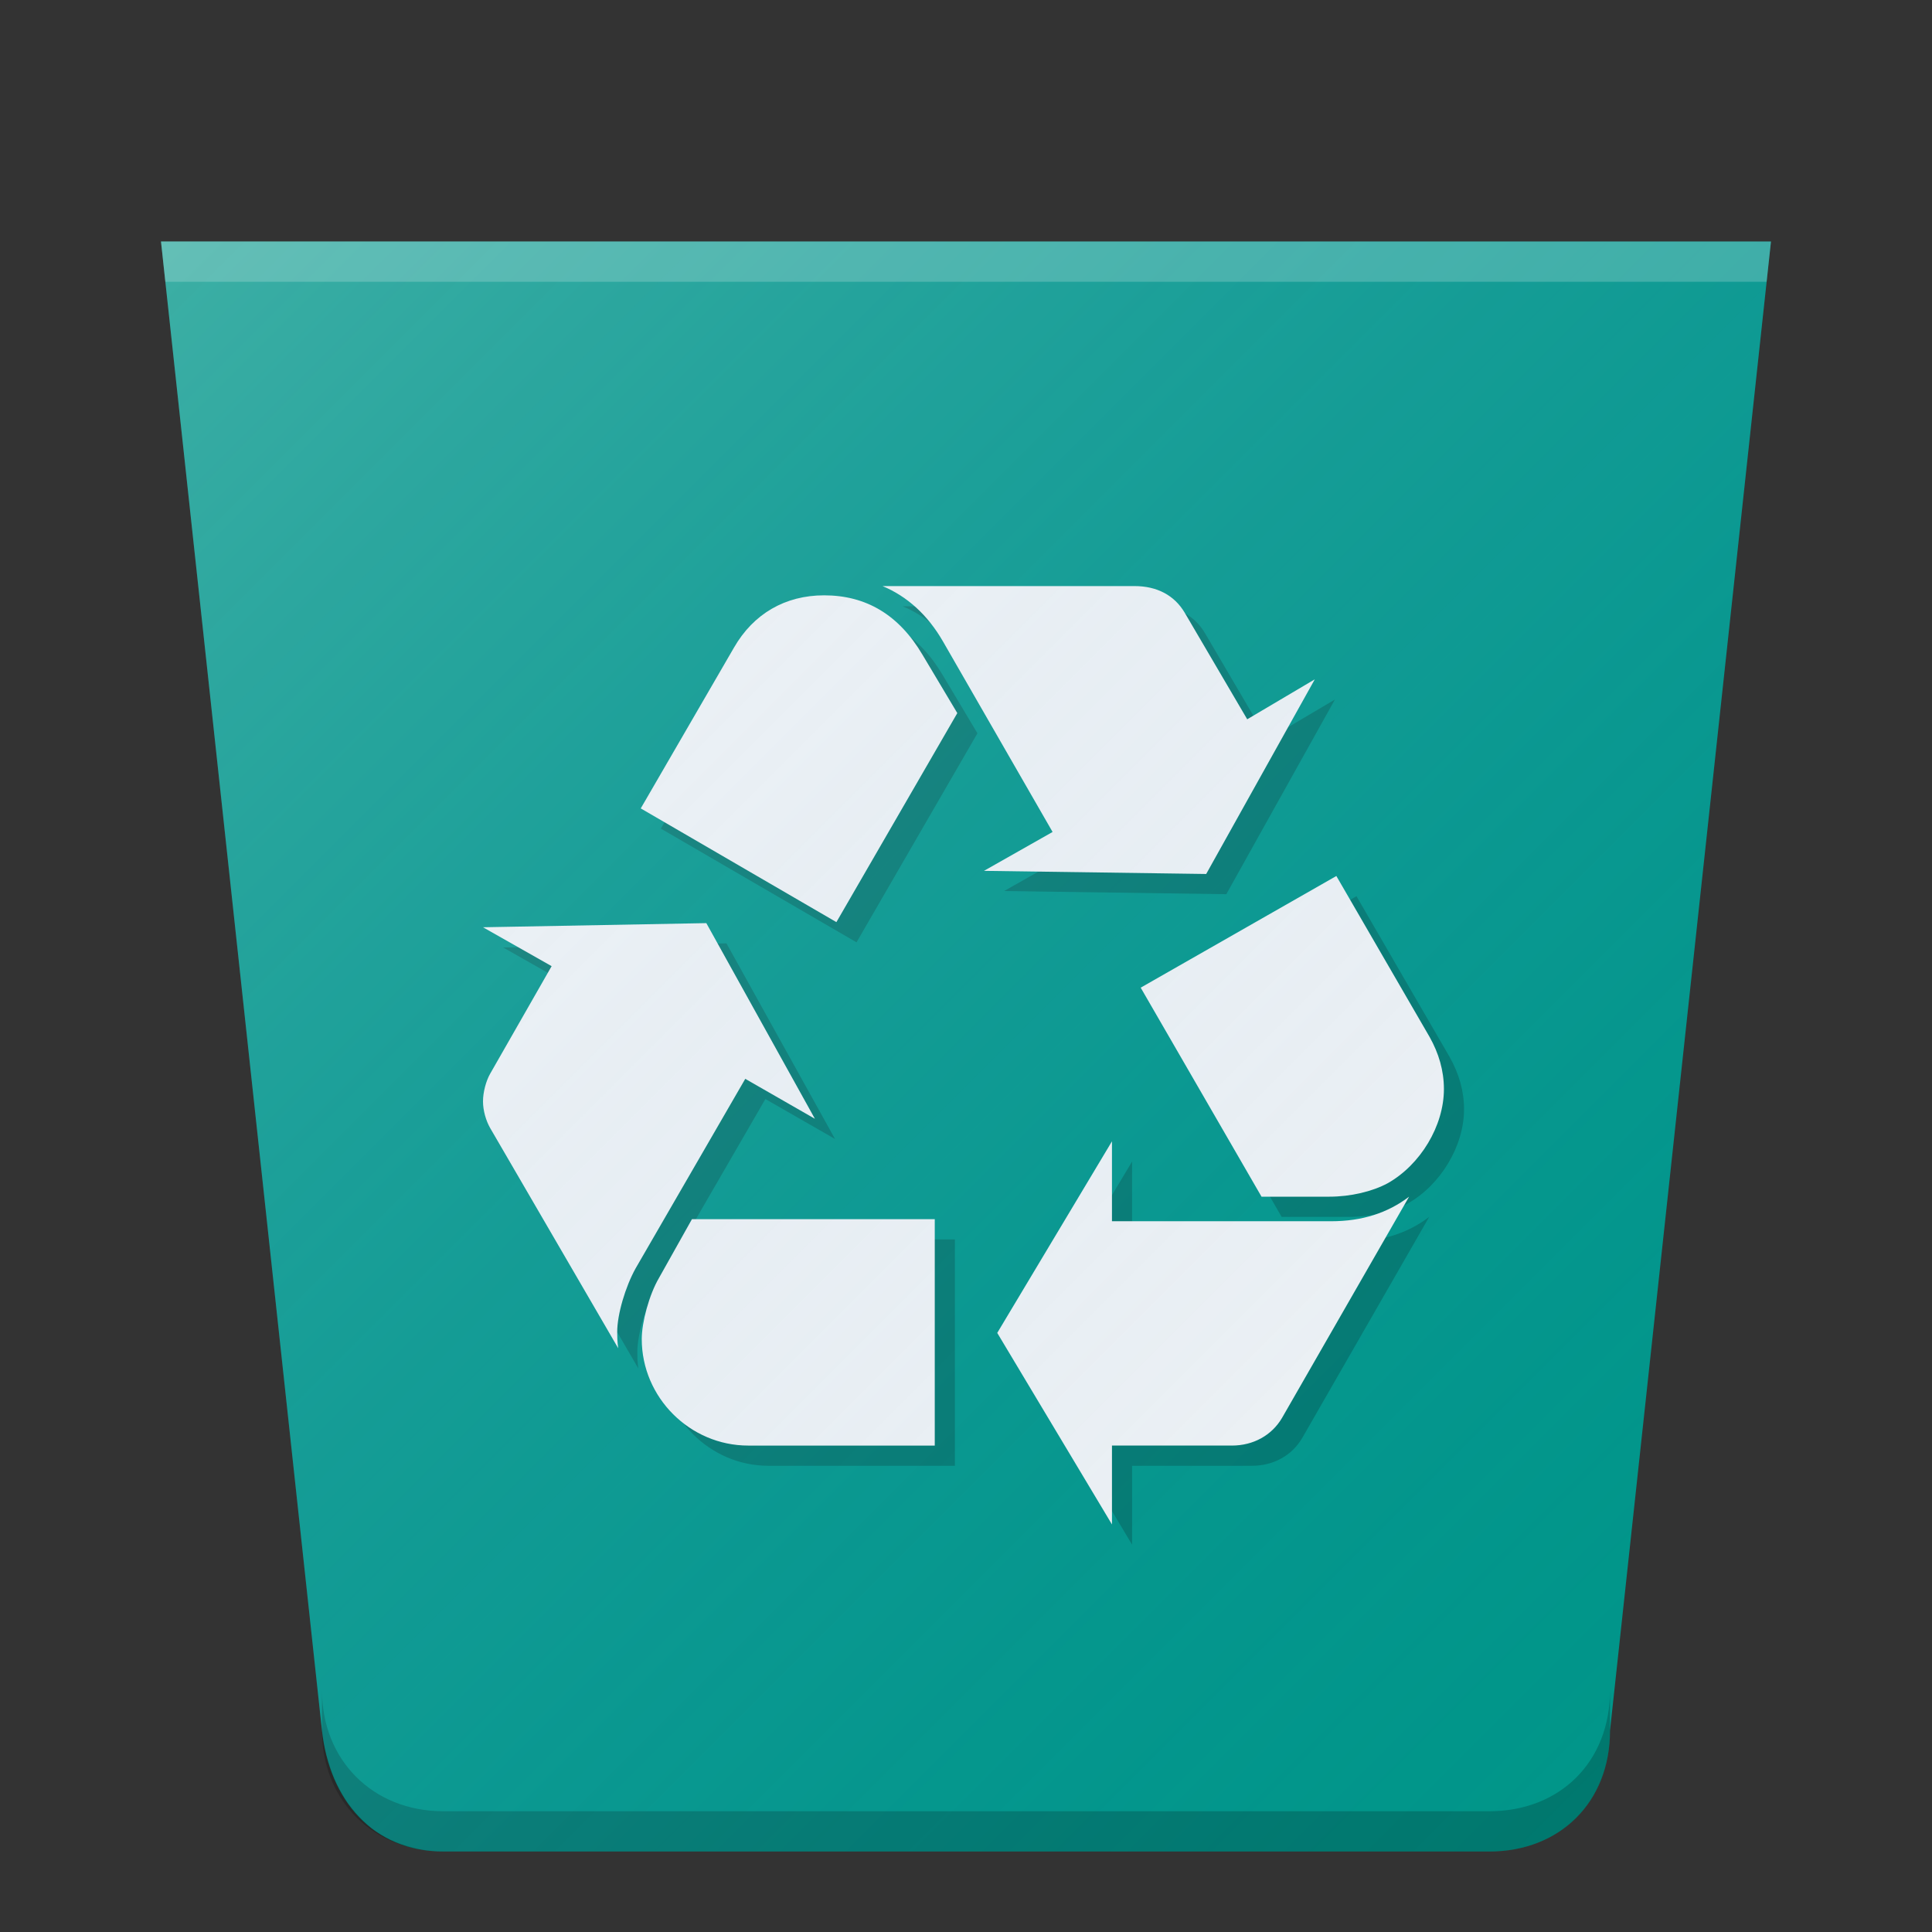 <svg height="48" viewBox="0 0 48 48" width="48" xmlns="http://www.w3.org/2000/svg" xmlns:xlink="http://www.w3.org/1999/xlink">
  <rect x="0" y="0" width="48" height="48" fill="#333333" stroke="none"/>
  <linearGradient id="a">
    <stop offset="0" stop-color="#ffffff" stop-opacity=".25"/>
    <stop offset="1" stop-color="#177ed5" stop-opacity="0"/>
  </linearGradient>
  <linearGradient id="b" gradientUnits="userSpaceOnUse" x1="4" x2="44" xlink:href="#a" y1="1008.362" y2="1048.362"/>
  <linearGradient id="c" gradientUnits="userSpaceOnUse" x1="58" x2="98" xlink:href="#a" y1="1008.362" y2="1048.362"/>
  <g transform="translate(0 -1004.362)">
    <path d="m4 6l4 37c .185 1.708 1.253 3 3.016 3h25.984c1.759 0 3-1.229 3-3l4-37z" fill="#009688" transform="translate(0 1004.362)"/>
    <path d="m8 42v1c0 1.718 1.253 3 3.016 3h25.984c1.759 0 3-1.229 3-3v-1c0 1.771-1.241 3-3 3h-25.984c-1.763 0-3.016-1.282-3.016-3z" fill-opacity=".2" transform="translate(0 1004.362)"/>
    <path d="m99.777 446.086c-6.699 12.031-12.031 30.133-12.031 41.539 0 2.648 0 6.016.656 10.688l-83.726-143.993c-2.68-4.672-4.676-11.375-4.676-17.414 0-6.047 1.996-13.398 4.676-18.078l40.195-70.328-44.871-25.43 146.016-2.703 70.984 127.914-45.527-26.117zm64.313-405.859c12.715-22.125 33.496-34.18 58.926-34.18 27.48 0 48.918 12.742 64.312 38.828l22.777 38.172-79.051 136.664-127.914-74.352zm9.351 521.718c-38.172 0-69.645-31.477-69.645-69.648 0-10.719 4.703-28.82 11.402-40.195l21.41-38.172h158.758v148.016h-121.925zm127.286-525.765c-10.036-17.391-23.434-29.477-39.512-36.18h164.746c14.738 0 26.113 6.047 32.84 17.445l40.852 69.648 44.191-26.141-71.016 127.281-145.305-2.047 44.871-25.43zm253.863 379.093c20.07 0 36.832-5.359 50.887-16.055l-83.07 144.648c-6.699 11.375-18.73 18.078-32.789 18.078h-78.395v51.57l-75.004-125.234 75.004-125.266v52.258h143.367zm64.258-120.562c6.043 10.719 9.406 22.094 9.406 34.156 0 24.117-15.422 49.57-36.832 61.602-10.062 5.391-24.145 8.75-38.172 8.75h-44.242l-79-136.664 127.918-73.008z" fill-opacity=".2" transform="matrix(.038 0 0 .038 12.5 1019.425)"/>
    <path d="m99.777 446.086c-6.699 12.031-12.031 30.133-12.031 41.539 0 2.648 0 6.016.656 10.688l-83.726-143.993c-2.68-4.672-4.676-11.375-4.676-17.414 0-6.047 1.996-13.398 4.676-18.078l40.195-70.328-44.871-25.43 146.016-2.703 70.984 127.914-45.527-26.117zm64.313-405.859c12.715-22.125 33.496-34.18 58.926-34.18 27.48 0 48.918 12.742 64.312 38.828l22.777 38.172-79.051 136.664-127.914-74.352zm9.351 521.718c-38.172 0-69.645-31.477-69.645-69.648 0-10.719 4.703-28.82 11.402-40.195l21.41-38.172h158.758v148.016h-121.925zm127.286-525.765c-10.036-17.391-23.434-29.477-39.512-36.18h164.746c14.738 0 26.113 6.047 32.84 17.445l40.852 69.648 44.191-26.141-71.016 127.281-145.305-2.047 44.871-25.43zm253.863 379.093c20.07 0 36.832-5.359 50.887-16.055l-83.07 144.648c-6.699 11.375-18.73 18.078-32.789 18.078h-78.395v51.57l-75.004-125.234 75.004-125.266v52.258h143.367zm64.258-120.562c6.043 10.719 9.406 22.094 9.406 34.156 0 24.117-15.422 49.57-36.832 61.602-10.062 5.391-24.145 8.75-38.172 8.75h-44.242l-79-136.664 127.918-73.008z" fill="#f5f5f5" transform="matrix(.038 0 0 .038 12 1018.923)"/>
    <path d="m4 1010.362l4 37c .021.194.056.381.1.562.021.086.048.167.074.25.027.087.054.173.086.256.033.086.07.17.109.252.033.069.07.135.107.201.049.088.098.175.154.256.027.039.058.072.086.109.112.145.234.28.369.4.068.061.133.124.207.178.05.036.103.068.156.1.09.056.182.108.279.154.002 0 .005.001.008 0 .065.03.133.058.201.084.102.038.208.069.316.096.064.016.125.035.191.047.182.032.37.053.57.053h25.984c.198 0 .387-.021.57-.051.067-.012.132-.027.197-.043.002-.001.004 0 .006 0 .113-.026.222-.057.328-.094.001-0.0.001 0.0.002 0 .07-.025.138-.053.205-.082.001-0.0.001 0.0.002 0 .085-.037.165-.081.244-.125.081-.046.163-.089.238-.143.024-.017.045-.037.068-.055.004 0 .008-.01.012-.01.213-.163.404-.353.561-.572.086-.12.161-.248.229-.383h.002c.003-.01.007-.013.01-.02.062-.128.118-.262.162-.402.001 0 .003-.01.004-.01.003-.01.005-.021.008-.031.042-.138.078-.279.104-.426.028-.175.049-.354.049-.543v-.01l.006-.055 3.994-36.945h-40z" fill="url(#b)"/>
    <path d="m58 1006.362l.352 3.613 3.648 37.387c.035.356.118.688.23 1 0.0.001-0 0 0 0 .051.142.111.278.178.408.006.011.014.022.02.033.067.128.141.252.223.367.002 0 .002.01.004.01.133.187.289.35.459.498.054.047.106.096.164.139.064.048.134.087.203.129.08.048.162.094.248.135.067.032.138.059.209.086.102.038.208.069.316.096.064.016.127.035.193.047.182.032.369.053.568.053h25.984c.198 0 .387-.021.57-.051.069-.012.136-.029.203-.045.113-.026.222-.057.328-.094.071-.025.141-.052.209-.082.085-.037.165-.081.244-.125.081-.046.163-.089.238-.143.024-.017.045-.037.068-.055.218-.165.413-.359.572-.582.086-.121.163-.251.23-.387.001 0 .001 0 .002 0 0-.001-0 0 0 0 .068-.137.127-.281.174-.432.097-.31.16-.639.16-1l3.648-37.387.352-3.613h-40z" fill="url(#c)"/>
    <path d="m4 6l .107 1h39.785l.107-1z" fill="#ffffff" fill-opacity=".2" transform="translate(0 1004.362)"/>
  </g>
</svg>

